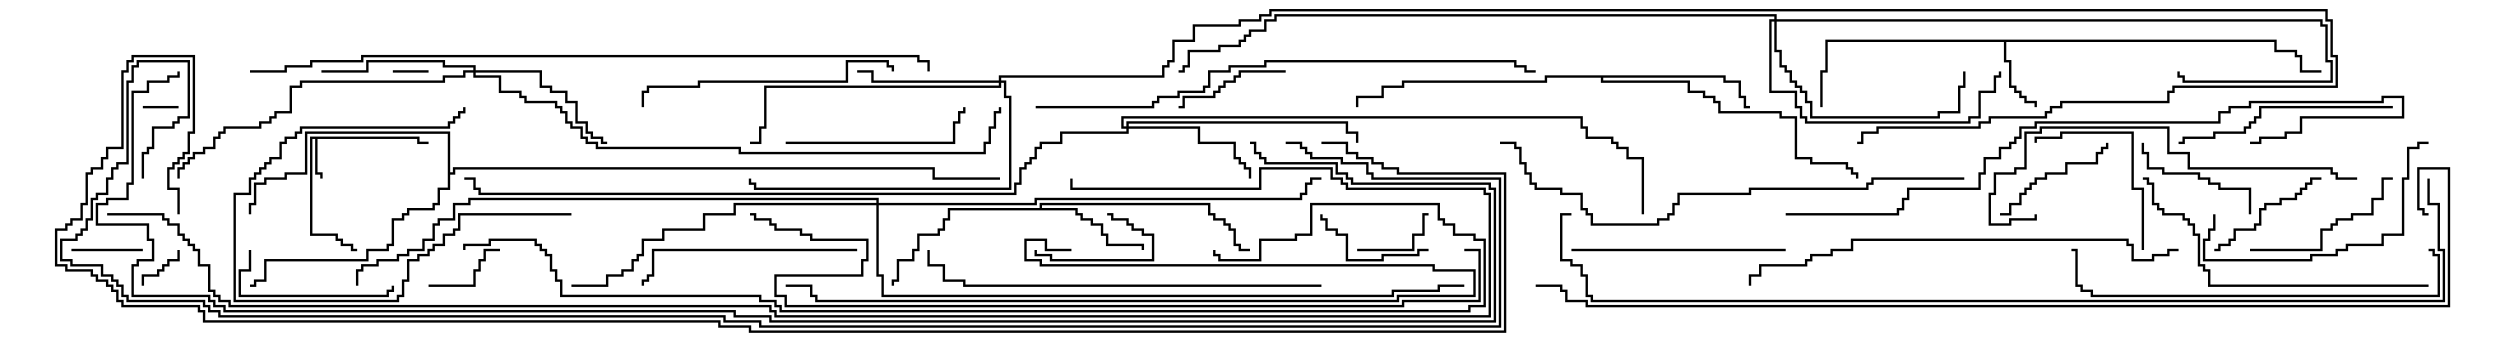 <svg version="1.1" width="105" height="15" xmlns="http://www.w3.org/2000/svg"><path d="M17.621,5.736L17.621,5.95L18,5.95L18,6.05L17.521,6.05L17.521,5.836L13.336,5.836L13.336,7.236L13.55,7.236L13.55,7.5L13.45,7.5L13.45,7.336L13.236,7.336L13.236,5.836L13.121,5.836L13.121,9.807L14.193,9.807L14.193,10.021L14.407,10.021L14.407,10.236L14.836,10.236L14.836,10.45L15,10.45L15,10.55L14.736,10.55L14.736,10.336L14.307,10.336L14.307,10.121L14.093,10.121L14.093,9.907L13.021,9.907L13.021,5.736z" stroke="none"/><path d="M95.621,1.664L95.621,2.093L96.479,2.093L96.479,2.307L96.693,2.307L96.693,2.95L97.5,2.95L97.5,3.05L96.593,3.05L96.593,2.407L96.379,2.407L96.379,2.193L95.521,2.193L95.521,1.764L84.264,1.764L84.264,2.521L84.479,2.521L84.479,3.593L84.693,3.593L84.693,3.807L84.907,3.807L84.907,4.021L85.121,4.021L85.121,4.236L85.55,4.236L85.55,4.5L85.45,4.5L85.45,4.336L85.021,4.336L85.021,4.121L84.807,4.121L84.807,3.907L84.593,3.907L84.593,3.693L84.379,3.693L84.379,2.621L84.164,2.621L84.164,1.764L76.764,1.764L76.764,3.05L76.55,3.05L76.55,4.5L76.45,4.5L76.45,2.95L76.664,2.95L76.664,1.664z" stroke="none"/><path d="M43.664,8.736L43.664,8.521L50.836,8.521L50.836,8.95L51.05,8.95L51.05,9.164L51.479,9.164L51.479,9.379L51.693,9.379L51.693,9.593L51.907,9.593L51.907,10.236L52.121,10.236L52.121,10.45L52.5,10.45L52.5,10.55L52.021,10.55L52.021,10.336L51.807,10.336L51.807,9.693L51.593,9.693L51.593,9.479L51.379,9.479L51.379,9.264L50.95,9.264L50.95,9.05L50.736,9.05L50.736,8.621L43.764,8.621L43.764,8.736L45.264,8.736L45.264,8.95L45.479,8.95L45.479,9.164L45.907,9.164L45.907,9.379L46.336,9.379L46.336,9.807L46.55,9.807L46.55,10.236L48.05,10.236L48.05,10.5L47.95,10.5L47.95,10.336L46.45,10.336L46.45,9.907L46.236,9.907L46.236,9.479L45.807,9.479L45.807,9.264L45.379,9.264L45.379,9.05L45.164,9.05L45.164,8.836L39.907,8.836L39.907,9.264L39.693,9.264L39.693,9.693L39.479,9.693L39.479,9.907L38.621,9.907L38.621,10.55L38.407,10.55L38.407,10.979L37.764,10.979L37.764,11.836L37.55,11.836L37.55,12L37.45,12L37.45,11.736L37.664,11.736L37.664,10.879L38.307,10.879L38.307,10.45L38.521,10.45L38.521,9.807L39.379,9.807L39.379,9.593L39.593,9.593L39.593,9.164L39.807,9.164L39.807,8.736z" stroke="none"/><path d="M72.479,3.164L72.479,3.379L73.121,3.379L73.121,4.021L73.336,4.021L73.336,4.45L73.5,4.45L73.5,4.55L73.236,4.55L73.236,4.121L73.021,4.121L73.021,3.479L72.379,3.479L72.379,3.264L67.336,3.264L67.336,3.379L70.979,3.379L70.979,3.807L71.621,3.807L71.621,4.021L72.05,4.021L72.05,4.236L72.264,4.236L72.264,4.664L74.836,4.664L74.836,4.879L75.479,4.879L75.479,6.593L76.121,6.593L76.121,6.807L77.621,6.807L77.621,7.021L77.836,7.021L77.836,7.236L78.05,7.236L78.05,7.5L77.95,7.5L77.95,7.336L77.736,7.336L77.736,7.121L77.521,7.121L77.521,6.907L76.021,6.907L76.021,6.693L75.379,6.693L75.379,4.979L74.736,4.979L74.736,4.764L72.164,4.764L72.164,4.336L71.95,4.336L71.95,4.121L71.521,4.121L71.521,3.907L70.879,3.907L70.879,3.479L67.236,3.479L67.236,3.264L64.979,3.264L64.979,3.479L58.979,3.479L58.979,3.693L58.121,3.693L58.121,4.121L57.05,4.121L57.05,4.5L56.95,4.5L56.95,4.021L58.021,4.021L58.021,3.593L58.879,3.593L58.879,3.379L64.879,3.379L64.879,3.164z" stroke="none"/><path d="M18.807,5.621L12.907,5.621L12.907,7.336L12.05,7.336L12.05,7.55L11.193,7.55L11.193,7.764L10.764,7.764L10.764,8.621L10.55,8.621L10.55,9L10.45,9L10.45,8.521L10.664,8.521L10.664,7.664L11.093,7.664L11.093,7.45L11.95,7.45L11.95,7.236L12.807,7.236L12.807,5.521L18.907,5.521L18.907,7.236L19.021,7.236L19.021,7.021L39.264,7.021L39.264,7.45L42,7.45L42,7.55L39.164,7.55L39.164,7.121L19.121,7.121L19.121,7.336L18.907,7.336L18.907,7.979L18.479,7.979L18.479,8.621L18.264,8.621L18.264,8.836L17.193,8.836L17.193,9.05L16.979,9.05L16.979,9.264L16.55,9.264L16.55,10.336L16.336,10.336L16.336,10.55L15.479,10.55L15.479,10.979L11.193,10.979L11.193,11.836L10.764,11.836L10.764,12.05L10.5,12.05L10.5,11.95L10.664,11.95L10.664,11.736L11.093,11.736L11.093,10.879L15.379,10.879L15.379,10.45L16.236,10.45L16.236,10.236L16.45,10.236L16.45,9.164L16.879,9.164L16.879,8.95L17.093,8.95L17.093,8.736L18.164,8.736L18.164,8.521L18.379,8.521L18.379,7.879L18.807,7.879z" stroke="none"/><path d="M47.307,5.307L47.307,5.093L56.621,5.093L56.621,5.521L57.05,5.521L57.05,6L56.95,6L56.95,5.621L56.521,5.621L56.521,5.193L47.407,5.193L47.407,5.307L50.407,5.307L50.407,5.95L51.907,5.95L51.907,6.593L52.121,6.593L52.121,6.807L52.336,6.807L52.336,7.021L52.55,7.021L52.55,7.5L52.45,7.5L52.45,7.121L52.236,7.121L52.236,6.907L52.021,6.907L52.021,6.693L51.807,6.693L51.807,6.05L50.307,6.05L50.307,5.407L47.407,5.407L47.407,5.621L44.621,5.621L44.621,6.05L43.764,6.05L43.764,6.264L43.55,6.264L43.55,6.693L43.336,6.693L43.336,6.907L43.121,6.907L43.121,7.121L42.907,7.121L42.907,7.764L42.693,7.764L42.693,8.193L20.093,8.193L20.093,7.979L19.879,7.979L19.879,7.55L19.5,7.55L19.5,7.45L19.979,7.45L19.979,7.879L20.193,7.879L20.193,8.093L42.593,8.093L42.593,7.664L42.807,7.664L42.807,7.021L43.021,7.021L43.021,6.807L43.236,6.807L43.236,6.593L43.45,6.593L43.45,6.164L43.664,6.164L43.664,5.95L44.521,5.95L44.521,5.521L47.307,5.521L47.307,5.407L47.093,5.407L47.093,4.879L66.479,4.879L66.479,5.307L66.693,5.307L66.693,5.736L67.764,5.736L67.764,5.95L67.979,5.95L67.979,6.164L68.407,6.164L68.407,6.593L69.05,6.593L69.05,9L68.95,9L68.95,6.693L68.307,6.693L68.307,6.264L67.879,6.264L67.879,6.05L67.664,6.05L67.664,5.836L66.593,5.836L66.593,5.407L66.379,5.407L66.379,4.979L47.193,4.979L47.193,5.307z" stroke="none"/><path d="M41.95,3.379L41.95,3.164L48.807,3.164L48.807,2.736L49.021,2.736L49.021,2.521L49.236,2.521L49.236,1.664L50.093,1.664L50.093,1.021L52.021,1.021L52.021,0.807L52.879,0.807L52.879,0.593L53.307,0.593L53.307,0.379L97.764,0.379L97.764,0.807L97.979,0.807L97.979,2.307L98.193,2.307L98.193,3.693L91.336,3.693L91.336,3.907L91.121,3.907L91.121,4.336L86.621,4.336L86.621,4.55L86.193,4.55L86.193,4.764L85.979,4.764L85.979,4.979L83.621,4.979L83.621,5.193L83.193,5.193L83.193,5.407L78.907,5.407L78.907,5.621L78.264,5.621L78.264,6.05L78,6.05L78,5.95L78.164,5.95L78.164,5.521L78.807,5.521L78.807,5.307L83.093,5.307L83.093,5.093L83.521,5.093L83.521,4.879L85.879,4.879L85.879,4.664L86.093,4.664L86.093,4.45L86.521,4.45L86.521,4.236L91.021,4.236L91.021,3.807L91.236,3.807L91.236,3.593L98.093,3.593L98.093,2.407L97.879,2.407L97.879,0.907L97.664,0.907L97.664,0.479L53.407,0.479L53.407,0.693L52.979,0.693L52.979,0.907L52.121,0.907L52.121,1.121L50.193,1.121L50.193,1.764L49.336,1.764L49.336,2.621L49.121,2.621L49.121,2.836L48.907,2.836L48.907,3.264L42.05,3.264L42.05,3.379L42.264,3.379L42.264,4.021L42.479,4.021L42.479,7.979L31.664,7.979L31.664,7.764L31.45,7.764L31.45,7.5L31.55,7.5L31.55,7.664L31.764,7.664L31.764,7.879L42.379,7.879L42.379,4.121L42.164,4.121L42.164,3.479L42.05,3.479L42.05,3.693L32.193,3.693L32.193,5.407L31.979,5.407L31.979,6.05L31.5,6.05L31.5,5.95L31.879,5.95L31.879,5.307L32.093,5.307L32.093,3.593L41.95,3.593L41.95,3.479L36.593,3.479L36.593,3.05L36,3.05L36,2.95L36.693,2.95L36.693,3.379z" stroke="none"/><path d="M19.879,2.95L19.879,2.836L18.593,2.836L18.593,2.621L15.479,2.621L15.479,3.05L13.5,3.05L13.5,2.95L15.379,2.95L15.379,2.521L18.693,2.521L18.693,2.736L19.979,2.736L19.979,2.95L22.764,2.95L22.764,3.593L23.193,3.593L23.193,3.807L23.836,3.807L23.836,4.236L24.264,4.236L24.264,5.093L24.693,5.093L24.693,5.521L24.907,5.521L24.907,5.736L25.336,5.736L25.336,5.95L25.5,5.95L25.5,6.05L25.236,6.05L25.236,5.836L24.807,5.836L24.807,5.621L24.593,5.621L24.593,5.193L24.164,5.193L24.164,4.336L23.736,4.336L23.736,3.907L23.093,3.907L23.093,3.693L22.664,3.693L22.664,3.05L19.979,3.05L19.979,3.164L21.05,3.164L21.05,3.807L21.907,3.807L21.907,4.021L22.121,4.021L22.121,4.236L23.407,4.236L23.407,4.45L23.621,4.45L23.621,4.664L23.836,4.664L23.836,5.093L24.05,5.093L24.05,5.307L24.479,5.307L24.479,5.736L24.693,5.736L24.693,5.95L25.121,5.95L25.121,6.164L31.121,6.164L31.121,6.379L41.307,6.379L41.307,5.95L41.521,5.95L41.521,5.307L41.736,5.307L41.736,4.664L41.95,4.664L41.95,4.5L42.05,4.5L42.05,4.764L41.836,4.764L41.836,5.407L41.621,5.407L41.621,6.05L41.407,6.05L41.407,6.479L31.021,6.479L31.021,6.264L25.021,6.264L25.021,6.05L24.593,6.05L24.593,5.836L24.379,5.836L24.379,5.407L23.95,5.407L23.95,5.193L23.736,5.193L23.736,4.764L23.521,4.764L23.521,4.55L23.307,4.55L23.307,4.336L22.021,4.336L22.021,4.121L21.807,4.121L21.807,3.907L20.95,3.907L20.95,3.264L19.879,3.264L19.879,3.05L19.55,3.05L19.55,3.264L18.693,3.264L18.693,3.479L12.693,3.479L12.693,3.693L12.264,3.693L12.264,4.764L11.621,4.764L11.621,4.979L11.407,4.979L11.407,5.193L10.979,5.193L10.979,5.407L9.479,5.407L9.479,5.621L9.264,5.621L9.264,5.836L9.05,5.836L9.05,6.264L8.621,6.264L8.621,6.479L8.193,6.479L8.193,6.693L7.979,6.693L7.979,6.907L7.764,6.907L7.764,7.121L7.55,7.121L7.55,7.5L7.45,7.5L7.45,7.021L7.664,7.021L7.664,6.807L7.879,6.807L7.879,6.593L8.093,6.593L8.093,6.379L8.521,6.379L8.521,6.164L8.95,6.164L8.95,5.736L9.164,5.736L9.164,5.521L9.379,5.521L9.379,5.307L10.879,5.307L10.879,5.093L11.307,5.093L11.307,4.879L11.521,4.879L11.521,4.664L12.164,4.664L12.164,3.593L12.593,3.593L12.593,3.379L18.593,3.379L18.593,3.164L19.45,3.164L19.45,2.95z" stroke="none"/><path d="M74.521,0.807L74.521,0.693L53.621,0.693L53.621,0.907L53.193,0.907L53.193,1.336L52.55,1.336L52.55,1.55L52.336,1.55L52.336,1.764L52.121,1.764L52.121,1.979L51.264,1.979L51.264,2.193L49.979,2.193L49.979,2.836L49.764,2.836L49.764,3.05L49.5,3.05L49.5,2.95L49.664,2.95L49.664,2.736L49.879,2.736L49.879,2.093L51.164,2.093L51.164,1.879L52.021,1.879L52.021,1.664L52.236,1.664L52.236,1.45L52.45,1.45L52.45,1.236L53.093,1.236L53.093,0.807L53.521,0.807L53.521,0.593L74.621,0.593L74.621,0.807L97.55,0.807L97.55,1.021L97.764,1.021L97.764,2.521L97.979,2.521L97.979,3.479L91.664,3.479L91.664,3.264L91.45,3.264L91.45,3L91.55,3L91.55,3.164L91.764,3.164L91.764,3.379L97.879,3.379L97.879,2.621L97.664,2.621L97.664,1.121L97.45,1.121L97.45,0.907L74.621,0.907L74.621,2.093L74.836,2.093L74.836,2.736L75.05,2.736L75.05,2.95L75.264,2.95L75.264,3.379L75.479,3.379L75.479,3.593L75.693,3.593L75.693,3.807L75.907,3.807L75.907,4.236L76.121,4.236L76.121,4.879L81.379,4.879L81.379,4.664L82.236,4.664L82.236,3.593L82.45,3.593L82.45,3L82.55,3L82.55,3.693L82.336,3.693L82.336,4.764L81.479,4.764L81.479,4.979L76.021,4.979L76.021,4.336L75.807,4.336L75.807,3.907L75.593,3.907L75.593,3.693L75.379,3.693L75.379,3.479L75.164,3.479L75.164,3.05L74.95,3.05L74.95,2.836L74.736,2.836L74.736,2.193L74.521,2.193L74.521,0.907L74.407,0.907L74.407,3.807L75.479,3.807L75.479,4.45L75.693,4.45L75.693,4.879L75.907,4.879L75.907,5.093L82.664,5.093L82.664,4.879L83.093,4.879L83.093,3.807L83.736,3.807L83.736,3.164L83.95,3.164L83.95,3L84.05,3L84.05,3.264L83.836,3.264L83.836,3.907L83.193,3.907L83.193,4.979L82.764,4.979L82.764,5.193L75.807,5.193L75.807,4.979L75.593,4.979L75.593,4.55L75.379,4.55L75.379,3.907L74.307,3.907L74.307,0.807z" stroke="none"/><path d="M36.807,8.521L36.807,8.407L19.764,8.407L19.764,8.621L19.121,8.621L19.121,9.264L18.479,9.264L18.479,9.479L18.264,9.479L18.264,10.121L17.836,10.121L17.836,10.55L17.193,10.55L17.193,10.764L16.764,10.764L16.764,10.979L15.907,10.979L15.907,11.193L15.264,11.193L15.264,11.407L15.05,11.407L15.05,12L14.95,12L14.95,11.307L15.164,11.307L15.164,11.093L15.807,11.093L15.807,10.879L16.664,10.879L16.664,10.664L17.093,10.664L17.093,10.45L17.736,10.45L17.736,10.021L18.164,10.021L18.164,9.379L18.379,9.379L18.379,9.164L19.021,9.164L19.021,8.521L19.664,8.521L19.664,8.307L36.907,8.307L36.907,8.521L43.45,8.521L43.45,8.307L54.593,8.307L54.593,8.093L54.807,8.093L54.807,7.664L55.021,7.664L55.021,7.45L55.5,7.45L55.5,7.55L55.121,7.55L55.121,7.764L54.907,7.764L54.907,8.193L54.693,8.193L54.693,8.407L43.55,8.407L43.55,8.621L36.907,8.621L36.907,11.521L37.121,11.521L37.121,12.379L58.45,12.379L58.45,12.164L60.379,12.164L60.379,11.95L61.5,11.95L61.5,12.05L60.479,12.05L60.479,12.264L58.55,12.264L58.55,12.479L37.021,12.479L37.021,11.621L36.807,11.621L36.807,8.621L30.907,8.621L30.907,9.05L29.621,9.05L29.621,9.693L27.907,9.693L27.907,10.121L27.05,10.121L27.05,10.764L26.836,10.764L26.836,10.979L26.621,10.979L26.621,11.407L26.193,11.407L26.193,11.621L25.55,11.621L25.55,12.05L24,12.05L24,11.95L25.45,11.95L25.45,11.521L26.093,11.521L26.093,11.307L26.521,11.307L26.521,10.879L26.736,10.879L26.736,10.664L26.95,10.664L26.95,10.021L27.807,10.021L27.807,9.593L29.521,9.593L29.521,8.95L30.807,8.95L30.807,8.521z" stroke="none"/><path d="M6,4.55L6,4.45L7.5,4.45L7.5,4.55z" stroke="none"/><path d="M16.5,3.05L16.5,2.95L18,2.95L18,3.05z" stroke="none"/><path d="M6.05,12L5.95,12L5.95,11.521L6.593,11.521L6.593,11.307L6.807,11.307L6.807,11.093L7.021,11.093L7.021,10.879L7.45,10.879L7.45,10.5L7.55,10.5L7.55,10.979L7.121,10.979L7.121,11.193L6.907,11.193L6.907,11.407L6.693,11.407L6.693,11.621L6.05,11.621z" stroke="none"/><path d="M6,10.45L6,10.55L3,10.55L3,10.45z" stroke="none"/><path d="M18,12.05L18,11.95L19.879,11.95L19.879,11.307L20.093,11.307L20.093,10.879L20.307,10.879L20.307,10.45L21,10.45L21,10.55L20.407,10.55L20.407,10.979L20.193,10.979L20.193,11.407L19.979,11.407L19.979,12.05z" stroke="none"/><path d="M57,10.55L57,10.45L59.307,10.45L59.307,9.807L59.736,9.807L59.736,8.95L60,8.95L60,9.05L59.836,9.05L59.836,9.907L59.407,9.907L59.407,10.55z" stroke="none"/><path d="M46.5,9.05L46.5,8.95L46.764,8.95L46.764,9.164L47.407,9.164L47.407,9.379L47.621,9.379L47.621,9.593L48.05,9.593L48.05,9.807L48.479,9.807L48.479,10.979L44.093,10.979L44.093,10.764L43.45,10.764L43.45,10.5L43.55,10.5L43.55,10.664L44.193,10.664L44.193,10.879L48.379,10.879L48.379,9.907L47.95,9.907L47.95,9.693L47.521,9.693L47.521,9.479L47.307,9.479L47.307,9.264L46.664,9.264L46.664,9.05z" stroke="none"/><path d="M54,2.95L54,3.05L52.121,3.05L52.121,3.264L51.907,3.264L51.907,3.479L51.479,3.479L51.479,3.693L51.264,3.693L51.264,3.907L51.05,3.907L51.05,4.121L49.764,4.121L49.764,4.55L49.5,4.55L49.5,4.45L49.664,4.45L49.664,4.021L50.95,4.021L50.95,3.807L51.164,3.807L51.164,3.593L51.379,3.593L51.379,3.379L51.807,3.379L51.807,3.164L52.021,3.164L52.021,2.95z" stroke="none"/><path d="M60,10.45L60,10.55L59.621,10.55L59.621,10.764L58.121,10.764L58.121,10.979L56.521,10.979L56.521,9.907L56.093,9.907L56.093,9.693L55.664,9.693L55.664,9.264L55.45,9.264L55.45,9L55.55,9L55.55,9.164L55.764,9.164L55.764,9.593L56.193,9.593L56.193,9.807L56.621,9.807L56.621,10.879L58.021,10.879L58.021,10.664L59.521,10.664L59.521,10.45z" stroke="none"/><path d="M88.45,6L88.55,6L88.55,6.264L88.336,6.264L88.336,6.479L88.121,6.479L88.121,6.907L86.836,6.907L86.836,7.336L85.979,7.336L85.979,7.55L85.55,7.55L85.55,7.764L85.336,7.764L85.336,7.979L85.121,7.979L85.121,8.193L84.907,8.193L84.907,8.621L84.479,8.621L84.479,9.05L84,9.05L84,8.95L84.379,8.95L84.379,8.521L84.807,8.521L84.807,8.093L85.021,8.093L85.021,7.879L85.236,7.879L85.236,7.664L85.45,7.664L85.45,7.45L85.879,7.45L85.879,7.236L86.736,7.236L86.736,6.807L88.021,6.807L88.021,6.379L88.236,6.379L88.236,6.164L88.45,6.164z" stroke="none"/><path d="M94.55,9L94.45,9L94.45,7.979L93.164,7.979L93.164,7.764L92.736,7.764L92.736,7.55L92.307,7.55L92.307,7.336L90.807,7.336L90.807,7.121L90.164,7.121L90.164,6.479L89.95,6.479L89.95,6L90.05,6L90.05,6.379L90.264,6.379L90.264,7.021L90.907,7.021L90.907,7.236L92.407,7.236L92.407,7.45L92.836,7.45L92.836,7.664L93.264,7.664L93.264,7.879L94.55,7.879z" stroke="none"/><path d="M93,10.55L93,10.45L93.164,10.45L93.164,10.236L93.593,10.236L93.593,10.021L93.807,10.021L93.807,9.593L94.664,9.593L94.664,9.379L94.879,9.379L94.879,8.736L95.093,8.736L95.093,8.521L95.736,8.521L95.736,8.307L96.379,8.307L96.379,8.093L96.593,8.093L96.593,7.879L96.807,7.879L96.807,7.664L97.021,7.664L97.021,7.45L97.5,7.45L97.5,7.55L97.121,7.55L97.121,7.764L96.907,7.764L96.907,7.979L96.693,7.979L96.693,8.193L96.479,8.193L96.479,8.407L95.836,8.407L95.836,8.621L95.193,8.621L95.193,8.836L94.979,8.836L94.979,9.479L94.764,9.479L94.764,9.693L93.907,9.693L93.907,10.121L93.693,10.121L93.693,10.336L93.264,10.336L93.264,10.55z" stroke="none"/><path d="M10.45,10.5L10.55,10.5L10.55,11.407L10.121,11.407L10.121,12.379L16.236,12.379L16.236,12.164L16.45,12.164L16.45,12L16.55,12L16.55,12.264L16.336,12.264L16.336,12.479L10.021,12.479L10.021,11.307L10.45,11.307z" stroke="none"/><path d="M24,8.95L24,9.05L19.336,9.05L19.336,9.693L19.121,9.693L19.121,9.907L18.693,9.907L18.693,10.336L18.264,10.336L18.264,10.55L18.05,10.55L18.05,10.764L17.621,10.764L17.621,10.979L17.193,10.979L17.193,11.836L16.979,11.836L16.979,12.479L16.764,12.479L16.764,12.693L9.807,12.693L9.807,8.093L10.45,8.093L10.45,7.45L10.664,7.45L10.664,7.236L10.879,7.236L10.879,7.021L11.093,7.021L11.093,6.807L11.307,6.807L11.307,6.593L11.736,6.593L11.736,5.95L11.95,5.95L11.95,5.736L12.379,5.736L12.379,5.521L12.593,5.521L12.593,5.307L18.807,5.307L18.807,5.093L19.021,5.093L19.021,4.879L19.236,4.879L19.236,4.664L19.45,4.664L19.45,4.5L19.55,4.5L19.55,4.764L19.336,4.764L19.336,4.979L19.121,4.979L19.121,5.193L18.907,5.193L18.907,5.407L12.693,5.407L12.693,5.621L12.479,5.621L12.479,5.836L12.05,5.836L12.05,6.05L11.836,6.05L11.836,6.693L11.407,6.693L11.407,6.907L11.193,6.907L11.193,7.121L10.979,7.121L10.979,7.336L10.764,7.336L10.764,7.55L10.55,7.55L10.55,8.193L9.907,8.193L9.907,12.593L16.664,12.593L16.664,12.379L16.879,12.379L16.879,11.736L17.093,11.736L17.093,10.879L17.521,10.879L17.521,10.664L17.95,10.664L17.95,10.45L18.164,10.45L18.164,10.236L18.593,10.236L18.593,9.807L19.021,9.807L19.021,9.593L19.236,9.593L19.236,8.95z" stroke="none"/><path d="M90.05,10.5L89.95,10.5L89.95,7.979L89.521,7.979L89.521,5.621L86.621,5.621L86.621,5.836L85.55,5.836L85.55,6L85.45,6L85.45,5.736L86.521,5.736L86.521,5.521L89.621,5.521L89.621,7.879L90.05,7.879z" stroke="none"/><path d="M94.5,10.55L94.5,10.45L97.45,10.45L97.45,9.593L97.879,9.593L97.879,9.379L98.093,9.379L98.093,9.164L98.736,9.164L98.736,8.95L99.593,8.95L99.593,8.307L100.021,8.307L100.021,7.45L100.5,7.45L100.5,7.55L100.121,7.55L100.121,8.407L99.693,8.407L99.693,9.05L98.836,9.05L98.836,9.264L98.193,9.264L98.193,9.479L97.979,9.479L97.979,9.693L97.55,9.693L97.55,10.55z" stroke="none"/><path d="M33,6.05L33,5.95L40.021,5.95L40.021,5.093L40.236,5.093L40.236,4.664L40.45,4.664L40.45,4.5L40.55,4.5L40.55,4.764L40.336,4.764L40.336,5.193L40.121,5.193L40.121,6.05z" stroke="none"/><path d="M75,10.45L75,10.55L66,10.55L66,10.45z" stroke="none"/><path d="M100.5,4.45L100.5,4.55L94.979,4.55L94.979,4.979L94.764,4.979L94.764,5.193L94.55,5.193L94.55,5.407L94.336,5.407L94.336,5.621L93.05,5.621L93.05,5.836L91.764,5.836L91.764,6.05L91.5,6.05L91.5,5.95L91.664,5.95L91.664,5.736L92.95,5.736L92.95,5.521L94.236,5.521L94.236,5.307L94.45,5.307L94.45,5.093L94.664,5.093L94.664,4.879L94.879,4.879L94.879,4.45z" stroke="none"/><path d="M36,10.45L36,10.55L27.479,10.55L27.479,11.621L27.264,11.621L27.264,11.836L27.05,11.836L27.05,12L26.95,12L26.95,11.736L27.164,11.736L27.164,11.521L27.379,11.521L27.379,10.45z" stroke="none"/><path d="M92.95,9L93.05,9L93.05,9.693L92.836,9.693L92.836,10.121L92.621,10.121L92.621,10.879L97.021,10.879L97.021,10.664L98.093,10.664L98.093,10.45L98.521,10.45L98.521,10.236L100.021,10.236L100.021,9.807L100.879,9.807L100.879,7.45L101.093,7.45L101.093,6.164L101.521,6.164L101.521,5.95L102,5.95L102,6.05L101.621,6.05L101.621,6.264L101.193,6.264L101.193,7.55L100.979,7.55L100.979,9.907L100.121,9.907L100.121,10.336L98.621,10.336L98.621,10.55L98.193,10.55L98.193,10.764L97.121,10.764L97.121,10.979L92.521,10.979L92.521,10.021L92.736,10.021L92.736,9.593L92.95,9.593z" stroke="none"/><path d="M27.05,4.5L26.95,4.5L26.95,3.807L27.164,3.807L27.164,3.593L29.307,3.593L29.307,3.379L35.521,3.379L35.521,2.521L37.336,2.521L37.336,2.736L37.55,2.736L37.55,3L37.45,3L37.45,2.836L37.236,2.836L37.236,2.621L35.621,2.621L35.621,3.479L29.407,3.479L29.407,3.693L27.264,3.693L27.264,3.907L27.05,3.907z" stroke="none"/><path d="M45,10.45L45,10.55L43.879,10.55L43.879,10.121L43.121,10.121L43.121,10.879L43.764,10.879L43.764,11.093L60.264,11.093L60.264,11.307L61.979,11.307L61.979,12.479L58.764,12.479L58.764,12.693L34.236,12.693L34.236,12.479L34.021,12.479L34.021,12.05L33,12.05L33,11.95L34.121,11.95L34.121,12.379L34.336,12.379L34.336,12.593L58.664,12.593L58.664,12.379L61.879,12.379L61.879,11.407L60.164,11.407L60.164,11.193L43.664,11.193L43.664,10.979L43.021,10.979L43.021,10.021L43.979,10.021L43.979,10.45z" stroke="none"/><path d="M102,11.95L102,12.05L92.736,12.05L92.736,11.407L92.521,11.407L92.521,11.193L92.307,11.193L92.307,9.907L92.093,9.907L92.093,9.479L91.879,9.479L91.879,9.264L91.664,9.264L91.664,9.05L90.807,9.05L90.807,8.836L90.593,8.836L90.593,8.621L90.379,8.621L90.379,7.764L90.164,7.764L90.164,7.55L90,7.55L90,7.45L90.264,7.45L90.264,7.664L90.479,7.664L90.479,8.521L90.693,8.521L90.693,8.736L90.907,8.736L90.907,8.95L91.764,8.95L91.764,9.164L91.979,9.164L91.979,9.379L92.193,9.379L92.193,9.807L92.407,9.807L92.407,11.093L92.621,11.093L92.621,11.307L92.836,11.307L92.836,11.95z" stroke="none"/><path d="M99,7.45L99,7.55L98.093,7.55L98.093,7.336L97.879,7.336L97.879,7.121L91.879,7.121L91.879,6.479L91.021,6.479L91.021,5.407L85.764,5.407L85.764,5.621L85.121,5.621L85.121,7.121L84.693,7.121L84.693,7.336L83.836,7.336L83.836,8.193L83.621,8.193L83.621,9.379L84.379,9.379L84.379,9.164L85.45,9.164L85.45,9L85.55,9L85.55,9.264L84.479,9.264L84.479,9.479L83.521,9.479L83.521,8.093L83.736,8.093L83.736,7.236L84.593,7.236L84.593,7.021L85.021,7.021L85.021,5.521L85.664,5.521L85.664,5.307L91.121,5.307L91.121,6.379L91.979,6.379L91.979,7.021L97.979,7.021L97.979,7.236L98.193,7.236L98.193,7.45z" stroke="none"/><path d="M102,10.55L102,10.45L102.264,10.45L102.264,10.664L102.479,10.664L102.479,12.479L87.807,12.479L87.807,12.264L87.379,12.264L87.379,12.05L87.164,12.05L87.164,10.55L87,10.55L87,10.45L87.264,10.45L87.264,11.95L87.479,11.95L87.479,12.164L87.907,12.164L87.907,12.379L102.379,12.379L102.379,10.764L102.164,10.764L102.164,10.55z" stroke="none"/><path d="M55.5,11.95L55.5,12.05L40.45,12.05L40.45,11.836L39.593,11.836L39.593,11.193L38.95,11.193L38.95,10.5L39.05,10.5L39.05,11.093L39.693,11.093L39.693,11.736L40.55,11.736L40.55,11.95z" stroke="none"/><path d="M91.5,10.45L91.5,10.55L91.121,10.55L91.121,10.764L90.479,10.764L90.479,10.979L89.521,10.979L89.521,10.336L89.307,10.336L89.307,10.121L77.836,10.121L77.836,10.55L76.979,10.55L76.979,10.764L76.121,10.764L76.121,10.979L75.907,10.979L75.907,11.193L73.979,11.193L73.979,11.621L73.55,11.621L73.55,12L73.45,12L73.45,11.521L73.879,11.521L73.879,11.093L75.807,11.093L75.807,10.879L76.021,10.879L76.021,10.664L76.879,10.664L76.879,10.45L77.736,10.45L77.736,10.021L89.407,10.021L89.407,10.236L89.621,10.236L89.621,10.879L90.379,10.879L90.379,10.664L91.021,10.664L91.021,10.45z" stroke="none"/><path d="M82.5,7.45L82.5,7.55L78.693,7.55L78.693,7.764L78.479,7.764L78.479,7.979L73.55,7.979L73.55,8.193L70.55,8.193L70.55,8.621L70.336,8.621L70.336,9.05L70.121,9.05L70.121,9.264L69.693,9.264L69.693,9.479L66.807,9.479L66.807,9.05L66.593,9.05L66.593,8.836L66.379,8.836L66.379,8.193L65.521,8.193L65.521,7.979L64.45,7.979L64.45,7.764L64.236,7.764L64.236,7.336L64.021,7.336L64.021,6.907L63.807,6.907L63.807,6.264L63.593,6.264L63.593,6.05L63,6.05L63,5.95L63.693,5.95L63.693,6.164L63.907,6.164L63.907,6.807L64.121,6.807L64.121,7.236L64.336,7.236L64.336,7.664L64.55,7.664L64.55,7.879L65.621,7.879L65.621,8.093L66.479,8.093L66.479,8.736L66.693,8.736L66.693,8.95L66.907,8.95L66.907,9.379L69.593,9.379L69.593,9.164L70.021,9.164L70.021,8.95L70.236,8.95L70.236,8.521L70.45,8.521L70.45,8.093L73.45,8.093L73.45,7.879L78.379,7.879L78.379,7.664L78.593,7.664L78.593,7.45z" stroke="none"/><path d="M75,9.05L75,8.95L79.664,8.95L79.664,8.736L79.879,8.736L79.879,8.307L80.093,8.307L80.093,7.879L83.093,7.879L83.093,7.236L83.307,7.236L83.307,6.593L83.95,6.593L83.95,6.164L84.379,6.164L84.379,5.95L84.593,5.95L84.593,5.736L84.807,5.736L84.807,5.307L85.45,5.307L85.45,5.093L93.164,5.093L93.164,4.664L93.593,4.664L93.593,4.45L94.45,4.45L94.45,4.236L100.021,4.236L100.021,4.021L100.979,4.021L100.979,4.979L96.693,4.979L96.693,5.621L96.05,5.621L96.05,5.836L94.979,5.836L94.979,6.05L94.5,6.05L94.5,5.95L94.879,5.95L94.879,5.736L95.95,5.736L95.95,5.521L96.593,5.521L96.593,4.879L100.879,4.879L100.879,4.121L100.121,4.121L100.121,4.336L94.55,4.336L94.55,4.55L93.693,4.55L93.693,4.764L93.264,4.764L93.264,5.193L85.55,5.193L85.55,5.407L84.907,5.407L84.907,5.836L84.693,5.836L84.693,6.05L84.479,6.05L84.479,6.264L84.05,6.264L84.05,6.693L83.407,6.693L83.407,7.336L83.193,7.336L83.193,7.979L80.193,7.979L80.193,8.407L79.979,8.407L79.979,8.836L79.764,8.836L79.764,9.05z" stroke="none"/><path d="M43.5,4.55L43.5,4.45L48.379,4.45L48.379,4.236L48.593,4.236L48.593,4.021L49.45,4.021L49.45,3.807L50.521,3.807L50.521,3.593L50.736,3.593L50.736,2.95L51.593,2.95L51.593,2.736L53.093,2.736L53.093,2.521L63.693,2.521L63.693,2.736L64.121,2.736L64.121,2.95L64.5,2.95L64.5,3.05L64.021,3.05L64.021,2.836L63.593,2.836L63.593,2.621L53.193,2.621L53.193,2.836L51.693,2.836L51.693,3.05L50.836,3.05L50.836,3.693L50.621,3.693L50.621,3.907L49.55,3.907L49.55,4.121L48.693,4.121L48.693,4.336L48.479,4.336L48.479,4.55z" stroke="none"/><path d="M10.5,3.05L10.5,2.95L11.95,2.95L11.95,2.736L13.021,2.736L13.021,2.521L15.164,2.521L15.164,2.307L38.621,2.307L38.621,2.521L39.05,2.521L39.05,3L38.95,3L38.95,2.621L38.521,2.621L38.521,2.407L15.264,2.407L15.264,2.621L13.121,2.621L13.121,2.836L12.05,2.836L12.05,3.05z" stroke="none"/><path d="M61.5,10.55L61.5,10.45L62.193,10.45L62.193,12.693L58.979,12.693L58.979,12.907L32.95,12.907L32.95,12.479L32.521,12.479L32.521,11.521L36.164,11.521L36.164,10.879L36.379,10.879L36.379,10.121L34.021,10.121L34.021,9.907L33.593,9.907L33.593,9.693L32.521,9.693L32.521,9.479L32.307,9.479L32.307,9.264L31.664,9.264L31.664,9.05L31.5,9.05L31.5,8.95L31.764,8.95L31.764,9.164L32.407,9.164L32.407,9.379L32.621,9.379L32.621,9.593L33.693,9.593L33.693,9.807L34.121,9.807L34.121,10.021L36.479,10.021L36.479,10.979L36.264,10.979L36.264,11.621L32.621,11.621L32.621,12.379L33.05,12.379L33.05,12.807L58.879,12.807L58.879,12.593L62.093,12.593L62.093,10.55z" stroke="none"/><path d="M19.55,10.5L19.45,10.5L19.45,10.236L20.521,10.236L20.521,10.021L22.55,10.021L22.55,10.236L22.764,10.236L22.764,10.45L22.979,10.45L22.979,10.664L23.193,10.664L23.193,11.307L23.407,11.307L23.407,11.736L23.621,11.736L23.621,12.379L31.979,12.379L31.979,12.593L32.621,12.593L32.621,12.807L32.836,12.807L32.836,13.021L61.664,13.021L61.664,12.807L62.307,12.807L62.307,10.121L61.879,10.121L61.879,9.907L61.021,9.907L61.021,9.479L60.593,9.479L60.593,9.264L60.379,9.264L60.379,8.621L55.121,8.621L55.121,9.907L54.479,9.907L54.479,10.121L52.979,10.121L52.979,10.979L51.164,10.979L51.164,10.764L50.95,10.764L50.95,10.5L51.05,10.5L51.05,10.664L51.264,10.664L51.264,10.879L52.879,10.879L52.879,10.021L54.379,10.021L54.379,9.807L55.021,9.807L55.021,8.521L60.479,8.521L60.479,9.164L60.693,9.164L60.693,9.379L61.121,9.379L61.121,9.807L61.979,9.807L61.979,10.021L62.407,10.021L62.407,12.907L61.764,12.907L61.764,13.121L32.736,13.121L32.736,12.907L32.521,12.907L32.521,12.693L31.879,12.693L31.879,12.479L23.521,12.479L23.521,11.836L23.307,11.836L23.307,11.407L23.093,11.407L23.093,10.764L22.879,10.764L22.879,10.55L22.664,10.55L22.664,10.336L22.45,10.336L22.45,10.121L20.621,10.121L20.621,10.336L19.55,10.336z" stroke="none"/><path d="M101.95,7.5L102.05,7.5L102.05,8.521L102.479,8.521L102.479,10.45L102.693,10.45L102.693,12.693L66.807,12.693L66.807,12.479L66.593,12.479L66.593,11.621L66.379,11.621L66.379,11.193L65.95,11.193L65.95,10.979L65.521,10.979L65.521,8.95L66,8.95L66,9.05L65.621,9.05L65.621,10.879L66.05,10.879L66.05,11.093L66.479,11.093L66.479,11.521L66.693,11.521L66.693,12.379L66.907,12.379L66.907,12.593L102.593,12.593L102.593,10.55L102.379,10.55L102.379,8.621L101.95,8.621z" stroke="none"/><path d="M64.5,12.05L64.5,11.95L65.621,11.95L65.621,12.164L65.836,12.164L65.836,12.593L66.693,12.593L66.693,12.807L102.807,12.807L102.807,7.121L101.621,7.121L101.621,8.736L101.836,8.736L101.836,8.95L102,8.95L102,9.05L101.736,9.05L101.736,8.836L101.521,8.836L101.521,7.021L102.907,7.021L102.907,12.907L66.593,12.907L66.593,12.693L65.736,12.693L65.736,12.264L65.521,12.264L65.521,12.05z" stroke="none"/><path d="M4.5,9.05L4.5,8.95L6.907,8.95L6.907,9.164L7.121,9.164L7.121,9.379L7.55,9.379L7.55,9.807L7.764,9.807L7.764,10.021L7.979,10.021L7.979,10.236L8.193,10.236L8.193,10.45L8.407,10.45L8.407,11.093L8.836,11.093L8.836,12.164L9.05,12.164L9.05,12.379L9.264,12.379L9.264,12.593L9.693,12.593L9.693,12.807L32.407,12.807L32.407,13.021L32.621,13.021L32.621,13.236L62.521,13.236L62.521,8.193L62.307,8.193L62.307,7.979L56.521,7.979L56.521,7.764L56.307,7.764L56.307,7.55L55.879,7.55L55.879,7.121L52.979,7.121L52.979,7.979L44.95,7.979L44.95,7.5L45.05,7.5L45.05,7.879L52.879,7.879L52.879,7.021L55.979,7.021L55.979,7.45L56.407,7.45L56.407,7.664L56.621,7.664L56.621,7.879L62.407,7.879L62.407,8.093L62.621,8.093L62.621,13.336L32.521,13.336L32.521,13.121L32.307,13.121L32.307,12.907L9.593,12.907L9.593,12.693L9.164,12.693L9.164,12.479L8.95,12.479L8.95,12.264L8.736,12.264L8.736,11.193L8.307,11.193L8.307,10.55L8.093,10.55L8.093,10.336L7.879,10.336L7.879,10.121L7.664,10.121L7.664,9.907L7.45,9.907L7.45,9.479L7.021,9.479L7.021,9.264L6.807,9.264L6.807,9.05z" stroke="none"/><path d="M7.45,3L7.55,3L7.55,3.264L7.121,3.264L7.121,3.479L6.264,3.479L6.264,3.907L5.621,3.907L5.621,7.764L5.407,7.764L5.407,8.407L4.55,8.407L4.55,8.621L4.121,8.621L4.121,9.379L6.264,9.379L6.264,10.021L6.479,10.021L6.479,10.979L5.836,10.979L5.836,11.193L5.621,11.193L5.621,12.379L8.836,12.379L8.836,12.593L9.05,12.593L9.05,12.807L9.479,12.807L9.479,13.021L30.907,13.021L30.907,13.236L32.407,13.236L32.407,13.45L62.736,13.45L62.736,7.979L62.521,7.979L62.521,7.764L56.736,7.764L56.736,7.55L56.521,7.55L56.521,7.336L56.093,7.336L56.093,6.907L53.093,6.907L53.093,6.693L52.879,6.693L52.879,6.479L52.664,6.479L52.664,6.05L52.5,6.05L52.5,5.95L52.764,5.95L52.764,6.379L52.979,6.379L52.979,6.593L53.193,6.593L53.193,6.807L56.193,6.807L56.193,7.236L56.621,7.236L56.621,7.45L56.836,7.45L56.836,7.664L62.621,7.664L62.621,7.879L62.836,7.879L62.836,13.55L32.307,13.55L32.307,13.336L30.807,13.336L30.807,13.121L9.379,13.121L9.379,12.907L8.95,12.907L8.95,12.693L8.736,12.693L8.736,12.479L5.521,12.479L5.521,11.093L5.736,11.093L5.736,10.879L6.379,10.879L6.379,10.121L6.164,10.121L6.164,9.479L4.021,9.479L4.021,8.521L4.45,8.521L4.45,8.307L5.307,8.307L5.307,7.664L5.521,7.664L5.521,3.807L6.164,3.807L6.164,3.379L7.021,3.379L7.021,3.164L7.45,3.164z" stroke="none"/><path d="M6.05,7.5L5.95,7.5L5.95,6.379L6.164,6.379L6.164,6.164L6.379,6.164L6.379,5.307L7.236,5.307L7.236,5.093L7.45,5.093L7.45,4.879L7.879,4.879L7.879,2.621L5.836,2.621L5.836,2.836L5.621,2.836L5.621,3.479L5.407,3.479L5.407,6.907L4.979,6.907L4.979,7.121L4.764,7.121L4.764,7.55L4.55,7.55L4.55,8.193L4.121,8.193L4.121,8.407L3.907,8.407L3.907,9.264L3.693,9.264L3.693,9.693L3.479,9.693L3.479,9.907L3.264,9.907L3.264,10.121L2.621,10.121L2.621,10.879L3.05,10.879L3.05,11.093L4.336,11.093L4.336,11.521L4.764,11.521L4.764,11.736L4.979,11.736L4.979,11.95L5.193,11.95L5.193,12.379L5.407,12.379L5.407,12.593L8.621,12.593L8.621,12.807L8.836,12.807L8.836,13.021L9.264,13.021L9.264,13.236L30.479,13.236L30.479,13.45L31.979,13.45L31.979,13.664L62.95,13.664L62.95,7.55L57.593,7.55L57.593,7.336L57.379,7.336L57.379,6.907L56.307,6.907L56.307,6.693L55.021,6.693L55.021,6.479L54.807,6.479L54.807,6.264L54.593,6.264L54.593,6.05L54,6.05L54,5.95L54.693,5.95L54.693,6.164L54.907,6.164L54.907,6.379L55.121,6.379L55.121,6.593L56.407,6.593L56.407,6.807L57.479,6.807L57.479,7.236L57.693,7.236L57.693,7.45L63.05,7.45L63.05,13.764L31.879,13.764L31.879,13.55L30.379,13.55L30.379,13.336L9.164,13.336L9.164,13.121L8.736,13.121L8.736,12.907L8.521,12.907L8.521,12.693L5.307,12.693L5.307,12.479L5.093,12.479L5.093,12.05L4.879,12.05L4.879,11.836L4.664,11.836L4.664,11.621L4.236,11.621L4.236,11.193L2.95,11.193L2.95,10.979L2.521,10.979L2.521,10.021L3.164,10.021L3.164,9.807L3.379,9.807L3.379,9.593L3.593,9.593L3.593,9.164L3.807,9.164L3.807,8.307L4.021,8.307L4.021,8.093L4.45,8.093L4.45,7.45L4.664,7.45L4.664,7.021L4.879,7.021L4.879,6.807L5.307,6.807L5.307,3.379L5.521,3.379L5.521,2.736L5.736,2.736L5.736,2.521L7.979,2.521L7.979,4.979L7.55,4.979L7.55,5.193L7.336,5.193L7.336,5.407L6.479,5.407L6.479,6.264L6.264,6.264L6.264,6.479L6.05,6.479z" stroke="none"/><path d="M7.55,9L7.45,9L7.45,7.979L7.021,7.979L7.021,7.021L7.236,7.021L7.236,6.807L7.45,6.807L7.45,6.593L7.664,6.593L7.664,6.379L7.879,6.379L7.879,5.521L8.093,5.521L8.093,2.407L5.621,2.407L5.621,2.621L5.407,2.621L5.407,3.05L5.193,3.05L5.193,6.264L4.55,6.264L4.55,6.693L4.336,6.693L4.336,7.121L3.907,7.121L3.907,7.336L3.693,7.336L3.693,8.621L3.479,8.621L3.479,9.264L3.05,9.264L3.05,9.479L2.836,9.479L2.836,9.693L2.407,9.693L2.407,11.093L2.836,11.093L2.836,11.307L3.907,11.307L3.907,11.521L4.121,11.521L4.121,11.736L4.55,11.736L4.55,11.95L4.764,11.95L4.764,12.164L4.979,12.164L4.979,12.593L5.193,12.593L5.193,12.807L8.407,12.807L8.407,13.021L8.621,13.021L8.621,13.45L30.264,13.45L30.264,13.664L31.55,13.664L31.55,13.879L63.164,13.879L63.164,7.336L58.664,7.336L58.664,7.121L58.021,7.121L58.021,6.907L57.593,6.907L57.593,6.693L56.95,6.693L56.95,6.479L56.521,6.479L56.521,6.05L55.5,6.05L55.5,5.95L56.621,5.95L56.621,6.379L57.05,6.379L57.05,6.593L57.693,6.593L57.693,6.807L58.121,6.807L58.121,7.021L58.764,7.021L58.764,7.236L63.264,7.236L63.264,13.979L31.45,13.979L31.45,13.764L30.164,13.764L30.164,13.55L8.521,13.55L8.521,13.121L8.307,13.121L8.307,12.907L5.093,12.907L5.093,12.693L4.879,12.693L4.879,12.264L4.664,12.264L4.664,12.05L4.45,12.05L4.45,11.836L4.021,11.836L4.021,11.621L3.807,11.621L3.807,11.407L2.736,11.407L2.736,11.193L2.307,11.193L2.307,9.593L2.736,9.593L2.736,9.379L2.95,9.379L2.95,9.164L3.379,9.164L3.379,8.521L3.593,8.521L3.593,7.236L3.807,7.236L3.807,7.021L4.236,7.021L4.236,6.593L4.45,6.593L4.45,6.164L5.093,6.164L5.093,2.95L5.307,2.95L5.307,2.521L5.521,2.521L5.521,2.307L8.193,2.307L8.193,5.621L7.979,5.621L7.979,6.479L7.764,6.479L7.764,6.693L7.55,6.693L7.55,6.907L7.336,6.907L7.336,7.121L7.121,7.121L7.121,7.879L7.55,7.879z" stroke="none"/></svg>